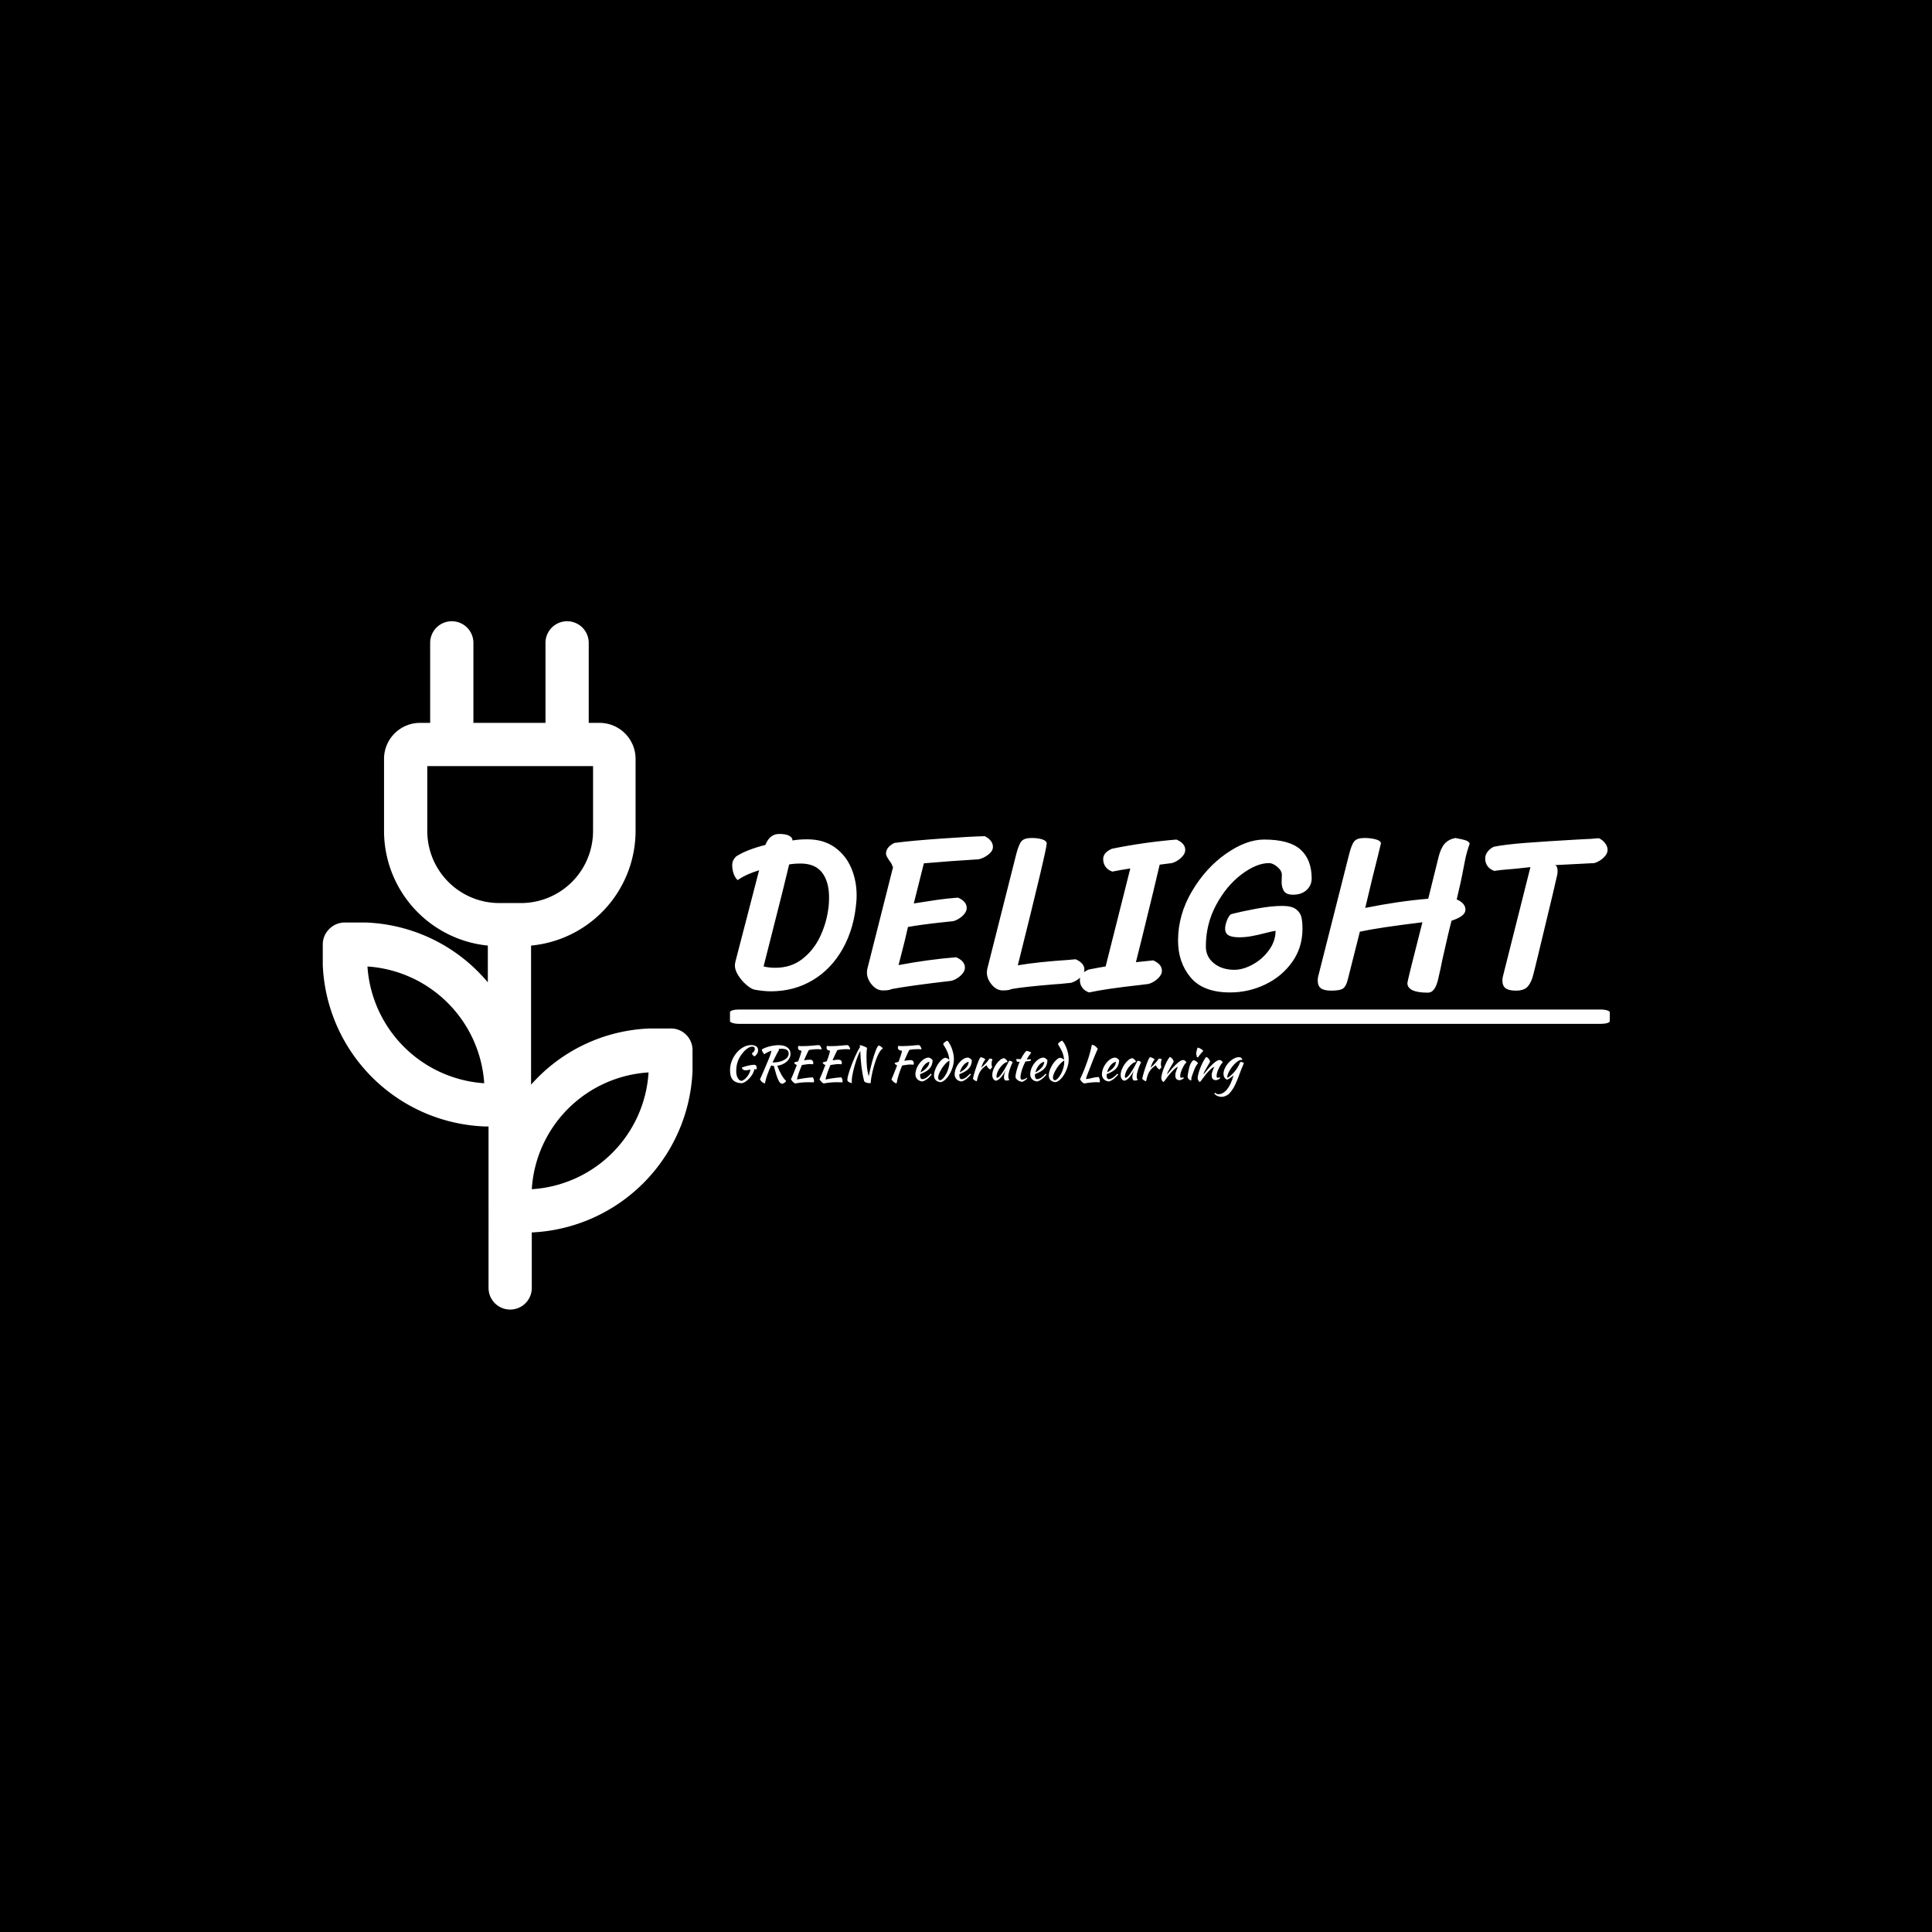 <svg xmlns="http://www.w3.org/2000/svg" version="1.1" xmlns:xlink="http://www.w3.org/1999/xlink" xmlns:svgjs="http://svgjs.dev/svgjs" width="1500" height="1500" viewBox="0 0 1500 1500"><rect width="1500" height="1500" fill="#000000"></rect><g transform="matrix(0.667,0,0,0.667,249.655,481.739)"><svg viewBox="0 0 396 212" data-background-color="#ffffff" preserveAspectRatio="xMidYMid meet" height="803" width="1500" xmlns="http://www.w3.org/2000/svg" xmlns:xlink="http://www.w3.org/1999/xlink"><g id="tight-bounds" transform="matrix(1,0,0,1,0.363,0.235)"><svg viewBox="0 0 395.52 211.529" height="211.529" width="395.52"><g><svg viewBox="0 0 581.488 310.988" height="211.529" width="395.52"><g transform="matrix(1,0,0,1,183.991,96.1)"><svg viewBox="0 0 397.498 118.788" height="118.788" width="397.498"><g id="textblocktransform"><svg viewBox="0 0 397.498 118.788" height="118.788" width="397.498" id="textblock"><g><rect width="397.498" height="6.467" x="0" y="79.328" fill="#ffffff" opacity="1" stroke-width="0" stroke="transparent" fill-opacity="1" class="rect-qz-0" data-fill-palette-color="primary" rx="1%" id="qz-0" data-palette-color="#7e91c6"></rect></g><g transform="matrix(1,0,0,1,0.989,0)"><svg viewBox="0 0 395.52 71.71" height="71.71" width="395.52"><g transform="matrix(1,0,0,1,0,0)"><svg width="395.52" viewBox="2 -34.3 195.24 35.4" height="71.71" data-palette-color="#7e91c6"><path d="M12.5-34.3Q13.95-34.3 14.7-33.9 15.45-33.5 15.45-32.85L15.45-32.85Q16.4-33 17.13-33.05 17.85-33.1 18.75-33.1L18.75-33.1Q22.35-33.1 24.83-31.35 27.3-29.6 28.53-26.75 29.75-23.9 29.75-20.6L29.75-20.6Q29.75-19.75 29.7-19.35L29.7-19.35Q29.25-13.35 26.7-8.78 24.15-4.2 19.98-1.7 15.8 0.8 10.6 0.8L10.6 0.8Q9.15 0.8 7.05 0.45L7.05 0.45Q6.25 0.3 5.18-0.63 4.1-1.55 3.35-2.75 2.6-3.95 2.6-4.9L2.6-4.9Q2.6-5.45 2.75-5.95L2.75-5.95 8-26.2Q5.15-25.35 3.2-24L3.2-24Q2.6-24.6 2.3-25.5 2-26.4 2-27.35L2-27.35Q2-28.45 2.9-29.3L2.9-29.3Q5.25-30.8 9.4-31.85L9.4-31.85Q10.35-34.3 12.5-34.3L12.5-34.3ZM9-4.75Q10.2-4.45 11.6-4.45L11.6-4.45Q15.1-4.45 17.6-6.38 20.1-8.3 21.53-11.25 22.95-14.2 23.4-17.35L23.4-17.35Q23.6-18.6 23.6-20.15L23.6-20.15Q23.6-23.65 22.05-25.68 20.5-27.7 17.25-27.7L17.25-27.7Q15.85-27.7 14.7-27.5L14.7-27.5Q13.8-23.6 10.9-12.25L10.9-12.25Q9.35-6.15 9-4.75L9-4.75ZM58.35-33.8Q60.15-32.85 60.15-31.4L60.15-31.4Q60.15-30.5 59.17-29.73 58.2-28.95 57-28.65L57-28.65 54.8-28.5Q53.3-28.4 50.75-28.23 48.2-28.05 44.75-27.75L44.75-27.75 42.5-18.8Q45.65-19.3 47.72-19.6 49.8-19.9 52.35-20.1L52.35-20.1Q54.3-19.25 54.3-17.8L54.3-17.8Q54.3-16.9 53.4-16.05 52.5-15.2 51.35-14.85L51.35-14.85 48.5-14.55Q43.95-14.05 41.2-13.55L41.2-13.55Q40.6-10.8 39.5-6.6L39.5-6.6 39.1-5.05Q45.75-6.3 51.95-6.8L51.95-6.8Q53.9-5.95 53.9-4.5L53.9-4.5Q53.9-3.6 53-2.75 52.1-1.9 50.95-1.55L50.95-1.55Q41.45-0.45 37.55 0.3L37.55 0.3Q37.1 0.6 35.6 0.6L35.6 0.6Q34.2 0.6 33.12-0.7 32.05-2 32.05-3.4L32.05-3.4Q32.05-3.95 32.2-4.45L32.2-4.45 37.9-27 37.75-27Q37.7-27.55 37.05-28.35L37.05-28.35Q37-28.45 36.65-28.98 36.3-29.5 36.3-30L36.3-30Q36.4-31.45 38.2-32.3L38.2-32.3Q41.95-32.8 48.7-33.27 55.45-33.75 58.35-33.8L58.35-33.8ZM78.59-6.35Q80.55-5.5 80.55-4.05L80.55-4.05Q80.55-3.15 79.65-2.3 78.75-1.45 77.59-1.1L77.59-1.1Q74.84-0.8 73.7-0.75L73.7-0.75Q67-0.2 64.25 0.3L64.25 0.3Q63.8 0.6 62.35 0.6L62.35 0.6Q60.95 0.6 59.87-0.7 58.8-2 58.8-3.4L58.8-3.4Q58.8-3.95 58.95-4.45L58.95-4.45 65.34-29.75Q65.9-31.95 66.52-32.68 67.15-33.4 68.8-33.4L68.8-33.4Q70.15-33.4 71.12-33.1 72.09-32.8 72.15-32.2L72.15-32.2Q72.15-30.8 65.7-5L65.7-5Q70.09-5.75 76.9-6.2L76.9-6.2 78.59-6.35ZM86.79-25.9Q85.79-26.25 85.27-26.98 84.74-27.7 84.74-28.7L84.74-28.7Q84.74-30.15 86.69-31L86.69-31Q93.84-32.45 101.09-33.05L101.09-33.05Q103.04-32.2 103.04-30.75L103.04-30.75Q103.04-29.85 102.14-29 101.24-28.15 100.09-27.8L100.09-27.8 97.34-27.45Q96.49-23.7 93.44-11.3L93.44-11.3 92.04-5.7 95.89-6.1Q97.84-5.25 97.84-3.8L97.84-3.8Q97.84-2.9 96.94-2.05 96.04-1.2 94.89-0.85L94.89-0.85 92.89-0.6Q85.54 0.2 81.59 1.05L81.59 1.05Q80.59 0.7 80.07-0.03 79.54-0.75 79.54-1.75L79.54-1.75Q79.54-3.2 81.49-4.05L81.49-4.05Q83.99-4.55 85.29-4.75L85.29-4.75 90.79-26.6Q88.74-26.3 86.79-25.9L86.79-25.9ZM124.69-18.25Q126.74-18.25 127.72-17.53 128.69-16.8 128.94-15.78 129.19-14.75 129.19-13.15L129.19-13.15Q129.19-8.95 126.89-5.73 124.59-2.5 120.89-0.73 117.19 1.05 113.04 1.05L113.04 1.05Q107.04 1.05 104.24-2.3 101.44-5.65 101.44-10.5L101.44-10.5Q101.44-16.25 104.52-21.48 107.59-26.7 112.12-29.88 116.64-33.05 120.64-33.05L120.64-33.05Q126.24-33.05 128.74-30.83 131.24-28.6 131.24-24.35L131.24-24.35Q131.24-22.85 130.12-21.8 128.99-20.75 127.09-20.75L127.09-20.75Q125.59-20.75 125.07-21.55 124.54-22.35 124.54-23.6L124.54-23.6 124.59-25.2Q124.59-26.1 123.59-26.95 122.59-27.8 121.74-27.8L121.74-27.8Q118.94-27.8 115.59-25.28 112.24-22.75 109.94-18.48 107.64-14.2 107.64-9.2L107.64-9.2Q107.64-6.9 109.44-5.45 111.24-4 113.99-4L113.99-4Q115.94-4 118.09-5.18 120.24-6.35 121.72-8.38 123.19-10.4 123.19-12.7L123.19-12.7Q122.49-12.6 121.14-12.25L121.14-12.25Q119.19-11.75 117.82-11.5 116.44-11.25 115.09-11.25L115.09-11.25Q113.49-11.25 112.72-11.68 111.94-12.1 111.94-13.2L111.94-13.2Q111.94-13.95 112.32-14.95 112.69-15.95 113.24-16.4L113.24-16.4Q115.74-17.05 119.02-17.65 122.29-18.25 124.69-18.25L124.69-18.25ZM155.94-14.6Q146.09-13.4 141.99-12.5L141.99-12.5 139.29-1.8Q138.94-0.35 138.26 0.15 137.59 0.65 135.59 0.65L135.59 0.65Q134.04 0.65 133.31 0.13 132.59-0.4 132.59-1.65L132.59-1.65Q132.59-2.2 132.74-2.7L132.74-2.7 139.59-29.75Q140.14-31.95 140.76-32.68 141.39-33.4 143.04-33.4L143.04-33.4Q144.39-33.4 145.51-33.1 146.64-32.8 146.69-32.2L146.69-32.2Q146.69-32.1 146.04-29.5L146.04-29.5Q145.04-25.65 143.19-17.8L143.19-17.8Q150.59-19.3 157.24-19.85L157.24-19.85 159.54-29.15Q160.04-31.15 160.91-32.13 161.79-33.1 163.29-33.4L163.29-33.4Q165.14-33.05 165.71-32.83 166.29-32.6 166.49-32.15L166.49-32.15Q165.84-30.3 165.51-28.73 165.19-27.15 165.14-26.85L165.14-26.85Q164.49-23.35 163.59-19.7L163.59-19.7Q165.54-18.85 165.54-17.4L165.54-17.4Q165.54-15.95 162.44-14.95L162.44-14.95Q161.89-12.95 160.39-6.25L160.39-6.25Q160.04-4.4 159.39-1.65L159.39-1.65Q158.69 1.1 157.19 1.1L157.19 1.1Q152.59 1.1 152.59-1.05L152.59-1.05Q152.59-1.5 155.94-14.6L155.94-14.6ZM180.69-3Q180.28-1.25 179.46-0.3 178.64 0.65 176.78 0.65L176.78 0.65Q175.24 0.65 174.51 0.13 173.78-0.4 173.78-1.65L173.78-1.65Q173.78-2.2 173.94-2.7L173.94-2.7 180.03-26.9Q179.99-26.9 176.78-26.55L176.78-26.55Q172.94-26.25 171.99-26.05L171.99-26.05Q170.99-26.4 170.46-27.13 169.94-27.85 169.94-28.85L169.94-28.85Q169.94-29.65 170.51-30.38 171.09-31.1 171.89-31.45L171.89-31.45Q174.39-31.95 178.89-32.3 183.39-32.65 190.44-33.05L190.44-33.05Q194.04-33.2 195.29-33.35L195.29-33.35Q196.09-33 196.66-32.27 197.24-31.55 197.24-30.75L197.24-30.75Q197.24-29.85 196.34-29 195.44-28.15 194.29-27.8L194.29-27.8 185.53-27.35Q186.09-27.15 186.09-26L186.09-26Q186.09-25.4 185.99-25.1L185.99-25.1Q185.14-21.3 183.66-15.25 182.19-9.2 181.69-7.05L181.69-7.05Q181.39-5.8 181.14-4.8 180.89-3.8 180.69-3L180.69-3Z" opacity="1" transform="matrix(1,0,0,1,0,0)" fill="#ffffff" class="wordmark-text-0" data-fill-palette-color="primary" id="text-0"></path></svg></g></svg></g><g transform="matrix(1,0,0,1,0,93.413)"><svg viewBox="0 0 232.21 25.375" height="25.375" width="232.21"><g transform="matrix(1,0,0,1,0,0)"><svg width="232.21" viewBox="7.05 -41.55 548.09 59.9" height="25.375" data-palette-color="#15285d"><path d="M32.75-15.9L32.75-15.9Q34.05-15.9 34.8-15 35.55-14.1 35.55-12.5L35.55-12.5Q35.55-12.1 35.5-11.68 35.45-11.25 35.35-10.95L35.35-10.95Q34.3-11.2 33.05-11.25L33.05-11.25Q32.75-9.05 31.45-6.63 30.15-4.2 28.3-2.08 26.45 0.05 24.25 1.65 22.05 3.25 19.9 3.8L19.9 3.8Q13.2 3.65 10.13 0.33 7.05-3 7.05-10.05L7.05-10.05Q7.05-15.2 8.95-20.03 10.85-24.85 14-28.6 17.15-32.35 21.23-34.63 25.3-36.9 29.7-36.9L29.7-36.9Q33.15-36.9 35.08-35.45 37-34 37-31.35L37-31.35Q37-29.6 36.18-28.1 35.35-26.6 33.45-24.85L33.45-24.85Q32.3-25.2 31.45-26.08 30.6-26.95 30.4-28.1L30.4-28.1Q32.1-29.35 32.8-30.4 33.5-31.45 33.5-32.9L33.5-32.9Q33.5-35.2 30.75-35.2L30.75-35.2Q28.5-35.2 25.93-33.52 23.35-31.85 20.75-28.7L20.75-28.7Q17.05-24.25 15.35-19.53 13.65-14.8 13.65-8.9L13.65-8.9Q13.65-6.7 14.1-4.9 14.55-3.1 15.3-1.75 16.05-0.4 17.07 0.4 18.1 1.2 19.3 1.3L19.3 1.3Q20.9 0.95 22.5-0.33 24.1-1.6 25.43-3.33 26.75-5.05 27.68-7.03 28.6-9 28.8-10.8L28.8-10.8Q27.4-10.5 26.13-10.23 24.85-9.95 23.7-9.95L23.7-9.95Q22.2-9.95 21.08-10.7 19.95-11.45 19.55-12.75L19.55-12.75Q20.45-13.25 22.18-13.8 23.9-14.35 25.85-14.83 27.8-15.3 29.68-15.6 31.55-15.9 32.75-15.9ZM71.55-27.55L71.55-27.55Q71.55-25.15 70.47-23.03 69.4-20.9 67.5-19.23 65.6-17.55 63.05-16.4 60.5-15.25 57.5-14.85L57.5-14.85Q58.25-12.6 59.32-10.23 60.4-7.85 61.65-5.65 62.9-3.45 64.25-1.6 65.6 0.25 66.9 1.45L66.9 1.45Q66.65 1.95 66.17 2.45 65.7 2.95 65.07 3.38 64.45 3.8 63.77 4.08 63.1 4.35 62.5 4.35L62.5 4.35Q61.4 4.35 60.4 3.3 59.4 2.25 58.37-0.03 57.35-2.3 56.22-5.93 55.1-9.55 53.75-14.65L53.75-14.65Q53.2-14.65 52.65-14.65 52.1-14.65 51.8-14.75L51.8-14.75Q51.45-14.95 51.05-15.45L51.05-15.45Q49.7-12.55 48.65-10 47.6-7.45 46.77-5.08 45.95-2.7 45.32-0.48 44.7 1.75 44.25 4.05L44.25 4.05Q42.55 3.65 41.3 2.6 40.05 1.55 38.95-0.35L38.95-0.35Q39.15-0.8 39.37-1.23 39.6-1.65 39.95-2.43 40.3-3.2 40.82-4.4 41.35-5.6 42.22-7.6 43.1-9.6 44.32-12.5 45.55-15.4 47.3-19.55L47.3-19.55Q48.1-21.4 48.67-22.8 49.25-24.2 49.7-25.48 50.15-26.75 50.52-28.03 50.9-29.3 51.3-30.95L51.3-30.95Q49-30.15 47.02-29.18 45.05-28.2 43.75-27.1L43.75-27.1Q43.3-27.4 42.82-28 42.35-28.6 41.95-29.33 41.55-30.05 41.25-30.8 40.95-31.55 40.9-32.15L40.9-32.15Q42.4-33.15 44.57-34 46.75-34.85 49.2-35.48 51.65-36.1 54.2-36.45 56.75-36.8 58.95-36.8L58.95-36.8Q64.95-36.8 68.25-34.33 71.55-31.85 71.55-27.55ZM58.75-32.7L59.35-31.75Q59-31.3 58.25-29.95 57.5-28.6 56.52-26.73 55.55-24.85 54.47-22.65 53.4-20.45 52.4-18.3L52.4-18.3Q56.15-18.3 59.3-19 62.45-19.7 64.75-20.98 67.05-22.25 68.32-23.98 69.6-25.7 69.6-27.8L69.6-27.8Q69.6-30.3 67.8-31.63 66-32.95 62.25-32.95L62.25-32.95Q61.4-32.95 60.55-32.88 59.7-32.8 58.75-32.7L58.75-32.7ZM92.35-21.3L92.35-21.3Q94-21.3 94.92-20.4 95.85-19.5 95.85-17.9L95.85-17.9Q95.85-17.5 95.77-17.07 95.7-16.65 95.6-16.35L95.6-16.35Q94.95-16.45 94.15-16.53 93.35-16.6 92.25-16.6L92.25-16.6Q90.1-16.6 87.9-16.23 85.7-15.85 83.7-15.6L83.7-15.6Q82.55-12.95 81.6-10.48 80.65-8 79.97-5.95 79.3-3.9 78.92-2.4 78.55-0.9 78.5-0.15L78.5-0.15Q82.55-1 86.67-1.6 90.8-2.2 95.35-2.5L95.35-2.5Q95.9-1.65 96.27-0.65 96.65 0.35 96.65 1.5L96.65 1.5Q96.65 1.8 96.65 2.15 96.65 2.5 96.55 2.85L96.55 2.85Q95.15 2.8 93.6 2.78 92.05 2.75 89.55 2.75L89.55 2.75Q87.9 2.75 86.42 2.83 84.95 2.9 83.45 3.05 81.95 3.2 80.27 3.45 78.6 3.7 76.5 4.05L76.5 4.05Q74.2 3.15 72.05-0.35L72.05-0.35Q72.9-2.15 74.42-5.83 75.95-9.5 78.3-15.65L78.3-15.65Q76.05-16.35 75.35-18.15L75.35-18.15Q75.6-18.4 76.8-18.78 78-19.15 79.75-19.55L79.75-19.55Q80.5-21.5 81.02-22.95 81.55-24.4 81.95-25.68 82.35-26.95 82.67-28.18 83-29.4 83.3-30.85L83.3-30.85Q81.55-30.95 80.55-31.83 79.55-32.7 79.55-34.1L79.55-34.1Q79.55-34.5 79.67-35.05 79.8-35.6 79.95-36L79.95-36Q80.95-35.85 81.87-35.8 82.8-35.75 84.3-35.75L84.3-35.75Q87.45-35.75 90.2-35.93 92.95-36.1 95.17-36.3 97.4-36.5 99-36.68 100.6-36.85 101.45-36.85L101.45-36.85Q102.6-36.85 103.5-35.65 104.4-34.45 104.85-32.25L104.85-32.25Q103.3-32.4 102.32-32.45 101.35-32.5 100.6-32.5L100.6-32.5Q97.85-32.5 95.57-32.23 93.3-31.95 91.2-31.65L91.2-31.65Q90.9-31.2 90.52-30.5 90.15-29.8 89.55-28.55 88.95-27.3 88.07-25.4 87.2-23.5 85.95-20.65L85.95-20.65Q87.85-20.95 89.52-21.13 91.2-21.3 92.35-21.3ZM122.79-21.3L122.79-21.3Q124.44-21.3 125.37-20.4 126.29-19.5 126.29-17.9L126.29-17.9Q126.29-17.5 126.22-17.07 126.14-16.65 126.04-16.35L126.04-16.35Q125.39-16.45 124.59-16.53 123.79-16.6 122.69-16.6L122.69-16.6Q120.54-16.6 118.34-16.23 116.14-15.85 114.14-15.6L114.14-15.6Q112.99-12.95 112.04-10.48 111.09-8 110.42-5.95 109.74-3.9 109.37-2.4 108.99-0.9 108.94-0.15L108.94-0.15Q112.99-1 117.12-1.6 121.24-2.2 125.79-2.5L125.79-2.5Q126.34-1.65 126.72-0.65 127.09 0.35 127.09 1.5L127.09 1.5Q127.09 1.8 127.09 2.15 127.09 2.5 126.99 2.85L126.99 2.85Q125.59 2.8 124.04 2.78 122.49 2.75 119.99 2.75L119.99 2.75Q118.34 2.75 116.87 2.83 115.39 2.9 113.89 3.05 112.39 3.2 110.72 3.45 109.04 3.7 106.94 4.05L106.94 4.05Q104.64 3.15 102.49-0.35L102.49-0.35Q103.34-2.15 104.87-5.83 106.39-9.5 108.74-15.65L108.74-15.65Q106.49-16.35 105.79-18.15L105.79-18.15Q106.04-18.4 107.24-18.78 108.44-19.15 110.19-19.55L110.19-19.55Q110.94-21.5 111.47-22.95 111.99-24.4 112.39-25.68 112.79-26.95 113.12-28.18 113.44-29.4 113.74-30.85L113.74-30.85Q111.99-30.95 110.99-31.83 109.99-32.7 109.99-34.1L109.99-34.1Q109.99-34.5 110.12-35.05 110.24-35.6 110.39-36L110.39-36Q111.39-35.85 112.32-35.8 113.24-35.75 114.74-35.75L114.74-35.75Q117.89-35.75 120.64-35.93 123.39-36.1 125.62-36.3 127.84-36.5 129.44-36.68 131.04-36.85 131.89-36.85L131.89-36.85Q133.04-36.85 133.94-35.65 134.84-34.45 135.29-32.25L135.29-32.25Q133.74-32.4 132.77-32.45 131.79-32.5 131.04-32.5L131.04-32.5Q128.29-32.5 126.02-32.23 123.74-31.95 121.64-31.65L121.64-31.65Q121.34-31.2 120.97-30.5 120.59-29.8 119.99-28.55 119.39-27.3 118.52-25.4 117.64-23.5 116.39-20.65L116.39-20.65Q118.29-20.95 119.97-21.13 121.64-21.3 122.79-21.3ZM137.04 3.8L137.04 3.8Q134.19 2.95 133.19 2.18 132.19 1.4 132.19 0.05L132.19 0.05Q132.19-1.45 132.89-4.17 133.59-6.9 134.72-10.25 135.84-13.6 137.29-17.25 138.74-20.9 140.24-24.25 141.74-27.6 143.17-30.38 144.59-33.15 145.69-34.7L145.69-34.7 145.34-36.8Q146.04-36.8 147.29-36.45 148.54-36.1 149.82-35.6 151.09-35.1 152.07-34.58 153.04-34.05 153.14-33.7L153.14-33.7Q152.89-32.5 152.74-30.08 152.59-27.65 152.59-24.9L152.59-24.9Q152.59-19.45 153.02-14.23 153.44-9 154.99-3.6L154.99-3.6Q155.79-7.6 156.72-11.58 157.64-15.55 158.64-19.18 159.64-22.8 160.64-25.9 161.64-29 162.57-31.33 163.49-33.65 164.29-34.98 165.09-36.3 165.74-36.4L165.74-36.4Q166.29-36.3 166.94-35.98 167.59-35.65 168.19-35.2 168.79-34.75 169.29-34.2 169.79-33.65 170.09-33.1L170.09-33.1Q168.49-32.45 166.92-30.05 165.34-27.65 163.92-24.23 162.49-20.8 161.27-16.8 160.04-12.8 159.12-8.93 158.19-5.05 157.67-1.75 157.14 1.55 157.09 3.55L157.09 3.55Q157.09 3.65 157.14 3.7L157.14 3.7Q156.99 3.75 156.82 3.75 156.64 3.75 156.49 3.75L156.49 3.75Q154.19 3.75 152.42 3.18 150.64 2.6 150.09 1.55L150.09 1.55Q149.04-2.65 148.34-6.55 147.64-10.45 147.17-14.35 146.69-18.25 146.42-22.23 146.14-26.2 145.99-30.55L145.99-30.55Q145.04-29.05 143.99-26.63 142.94-24.2 141.94-21.3 140.94-18.4 140.02-15.2 139.09-12 138.39-8.95 137.69-5.9 137.29-3.18 136.89-0.45 136.89 1.55L136.89 1.55Q136.89 2.6 136.92 3.05 136.94 3.5 137.04 3.8ZM199.59-20.85L199.59-20.85Q201.19-20.85 202.11-19.95 203.04-19.05 203.04-17.45L203.04-17.45Q203.04-17.05 202.99-16.63 202.94-16.2 202.79-15.9L202.79-15.9Q202.14-16 201.34-16.07 200.54-16.15 199.44-16.15L199.44-16.15Q197.19-16.15 194.94-15.75 192.69-15.35 190.64-15.1L190.64-15.1Q188.39-9.8 186.94-5.15 185.49-0.5 184.69 4.05L184.69 4.05Q182.99 3.65 181.69 2.6 180.39 1.55 179.24-0.35L179.24-0.35Q179.59-1.15 180.09-2.27 180.59-3.4 181.29-5.13 181.99-6.85 182.96-9.33 183.94-11.8 185.29-15.25L185.29-15.25Q183.19-15.95 182.54-17.7L182.54-17.7Q182.79-17.95 183.94-18.28 185.09-18.6 186.74-19L186.74-19Q187.49-20.95 188.04-22.48 188.59-24 189.04-25.38 189.49-26.75 189.86-28.08 190.24-29.4 190.54-30.9L190.54-30.9 190.29-30.9Q188.39-30.9 187.21-31.8 186.04-32.7 186.04-34.15L186.04-34.15Q186.04-34.55 186.16-35.1 186.29-35.65 186.49-36.05L186.49-36.05Q187.44-35.9 188.36-35.85 189.29-35.8 190.79-35.8L190.79-35.8Q193.94-35.8 196.69-35.98 199.44-36.15 201.66-36.35 203.89-36.55 205.49-36.73 207.09-36.9 207.94-36.9L207.94-36.9Q209.09-36.9 209.99-35.7 210.89-34.5 211.39-32.3L211.39-32.3Q209.79-32.45 208.81-32.5 207.84-32.55 207.09-32.55L207.09-32.55Q204.54-32.55 202.41-32.33 200.29-32.1 198.39-31.8L198.39-31.8Q198.09-31.35 197.71-30.65 197.34-29.95 196.74-28.68 196.14-27.4 195.21-25.35 194.29-23.3 192.89-20.15L192.89-20.15Q194.84-20.45 196.61-20.65 198.39-20.85 199.59-20.85ZM223.18-20.7L223.18-20.7Q222.98-17.6 222.08-15.38 221.18-13.15 219.51-11.48 217.83-9.8 215.43-8.45 213.03-7.1 209.83-5.85L209.83-5.85Q209.83-5.55 209.81-5.23 209.78-4.9 209.78-4.55L209.78-4.55Q209.78-3.9 209.88-3.2 209.98-2.5 210.23-1.9 210.48-1.3 210.93-0.93 211.38-0.55 212.08-0.55L212.08-0.55Q213.43-0.55 214.73-1.15 216.03-1.75 217.21-2.63 218.38-3.5 219.41-4.53 220.43-5.55 221.23-6.4L221.23-6.4Q221.73-5.95 222.08-5.55L222.08-5.55Q219.83-2.55 217.16-0.58 214.48 1.4 212.08 1.95L212.08 1.95Q208.63 1.55 206.71-0.58 204.78-2.7 204.78-5.7L204.78-5.7Q204.78-7.75 205.36-9.88 205.93-12 206.96-13.98 207.98-15.95 209.36-17.7 210.73-19.45 212.31-20.75 213.88-22.05 215.56-22.8 217.23-23.55 218.88-23.55L218.88-23.55Q221.18-23.25 223.18-20.7ZM219.73-19.05L219.73-19.05Q218.38-18.85 216.93-17.95 215.48-17.05 214.21-15.55 212.93-14.05 211.88-12.05 210.83-10.05 210.23-7.75L210.23-7.75Q214.23-9.75 216.88-12.68 219.53-15.6 219.73-19.05ZM236.38-23.35L236.38-23.35Q237.38-23.35 238.68-22.75 239.98-22.15 240.98-21.2L240.98-21.2Q240.73-23.2 240.36-24.98 239.98-26.75 239.26-28.65 238.53-30.55 237.33-32.8 236.13-35.05 234.33-37.95L234.33-37.95Q234.48-38.4 235.01-39 235.53-39.6 236.21-40.13 236.88-40.65 237.61-41.05 238.33-41.45 238.98-41.55L238.98-41.55Q240.38-40 241.63-37.68 242.88-35.35 243.83-32.68 244.78-30 245.31-27.15 245.83-24.3 245.83-21.7L245.83-21.7Q245.83-19.1 245.26-16.35 244.68-13.6 243.66-10.98 242.63-8.35 241.28-6 239.93-3.65 238.36-1.8 236.78 0.05 235.08 1.23 233.38 2.4 231.68 2.7L231.68 2.7Q228.23 2.3 226.41 0.48 224.58-1.35 224.58-4.55L224.58-4.55Q224.58-6.25 225.11-8.25 225.63-10.25 226.51-12.23 227.38-14.2 228.56-16.07 229.73-17.95 231.06-19.45 232.38-20.95 233.73-22 235.08-23.05 236.38-23.35ZM231.28 0.7L231.28 0.7Q233.03 0.1 234.78-1.95 236.53-4 237.93-6.78 239.33-9.55 240.21-12.73 241.08-15.9 241.08-18.85L241.08-18.85Q241.08-19.7 241.08-19.9 241.08-20.1 241.03-20.3L241.03-20.3Q239.83-19.8 238.48-18.6 237.13-17.4 235.78-15.83 234.43-14.25 233.23-12.4 232.03-10.55 231.08-8.7 230.13-6.85 229.58-5.15 229.03-3.45 229.03-2.15L229.03-2.15Q229.03 0.35 231.28 0.7ZM265.03-20.7L265.03-20.7Q264.83-17.6 263.93-15.38 263.03-13.15 261.35-11.48 259.68-9.8 257.28-8.45 254.88-7.1 251.68-5.85L251.68-5.85Q251.68-5.55 251.65-5.23 251.63-4.9 251.63-4.55L251.63-4.55Q251.63-3.9 251.73-3.2 251.83-2.5 252.08-1.9 252.33-1.3 252.78-0.93 253.23-0.55 253.93-0.55L253.93-0.55Q255.28-0.55 256.58-1.15 257.88-1.75 259.05-2.63 260.23-3.5 261.25-4.53 262.28-5.55 263.08-6.4L263.08-6.4Q263.58-5.95 263.93-5.55L263.93-5.55Q261.68-2.55 259-0.58 256.33 1.4 253.93 1.95L253.93 1.95Q250.48 1.55 248.55-0.58 246.63-2.7 246.63-5.7L246.63-5.7Q246.63-7.75 247.2-9.88 247.78-12 248.8-13.98 249.83-15.95 251.2-17.7 252.58-19.45 254.15-20.75 255.73-22.05 257.4-22.8 259.08-23.55 260.73-23.55L260.73-23.55Q263.03-23.25 265.03-20.7ZM261.58-19.05L261.58-19.05Q260.23-18.85 258.78-17.95 257.33-17.05 256.05-15.55 254.78-14.05 253.73-12.05 252.68-10.05 252.08-7.75L252.08-7.75Q256.08-9.75 258.73-12.68 261.38-15.6 261.58-19.05ZM266.13-1L266.13-1Q266.38-2.45 267-4.83 267.63-7.2 268.48-9.88 269.33-12.55 270.28-15.25 271.23-17.95 272.13-20.1L272.13-20.1Q272.78-21.65 273.28-22.53 273.78-23.4 274.38-24L274.38-24Q275.08-23.9 275.83-23.65 276.58-23.4 277.28-23.05 277.98-22.7 278.53-22.33 279.08-21.95 279.38-21.6L279.38-21.6Q278.03-20 277-17.95 275.98-15.9 274.93-12.7L274.93-12.7Q277.63-15.1 279.7-17.3 281.78-19.5 283.58-22.2L283.58-22.2Q283.88-22.45 284.63-22.45L284.63-22.45Q285.33-22.45 285.98-22.23 286.63-22 286.88-21.6L286.88-21.6Q285.98-19.2 285.98-16.85L285.98-16.85Q285.98-14.65 286.63-13.55L286.63-13.55Q286.58-13.25 285.95-12.4 285.33-11.55 284.58-10.8L284.58-10.8Q283.23-11.5 282.18-12.73 281.13-13.95 280.63-15.4L280.63-15.4Q278.28-13.75 276.63-12.18 274.98-10.6 273.8-8.68 272.63-6.75 271.8-4.25 270.98-1.75 270.23 1.7L270.23 1.7Q269.78 1.65 269.15 1.38 268.53 1.1 267.9 0.7 267.28 0.3 266.78-0.15 266.28-0.6 266.13-1ZM304.72-20.2L304.72-20.2Q305.22-20.2 305.9-20.03 306.57-19.85 307.12-19.58 307.67-19.3 308.05-19 308.42-18.7 308.42-18.45L308.42-18.45Q307.42-16.35 306.57-14.23 305.72-12.1 305.12-10.15 304.52-8.2 304.2-6.5 303.87-4.8 303.87-3.55L303.87-3.55Q303.87-2.15 304.17-1.23 304.47-0.3 305.17 0.1L305.17 0.1Q304.57 0.5 303.62 0.75 302.67 1 301.92 1L301.92 1Q299.22 1 299.22-2.7L299.22-2.7Q299.22-5.55 301.12-10.5L301.12-10.5Q300.12-8.2 298.82-6.18 297.52-4.15 296.17-2.6 294.82-1.05 293.45-0.08 292.07 0.9 290.92 1.1L290.92 1.1Q289.07 1 287.92-0.68 286.77-2.35 286.77-4.95L286.77-4.95Q286.77-7.75 287.97-10.85 289.17-13.95 291.05-16.6 292.92-19.25 295.12-21.03 297.32-22.8 299.37-22.9L299.37-22.9Q299.87-22.75 300.5-22.3 301.12-21.85 301.7-21.25 302.27-20.65 302.67-20.03 303.07-19.4 303.12-18.95L303.12-18.95Q301.12-18.65 299-17 296.87-15.35 295.15-13.03 293.42-10.7 292.32-8.05 291.22-5.4 291.22-3.1L291.22-3.1Q291.22-2.15 291.92-1.9L291.92-1.9Q293.37-2.2 295.27-4.38 297.17-6.55 299.87-11.1L299.87-11.1Q300.37-12 301-13.1 301.62-14.2 302.27-15.4 302.92-16.6 303.55-17.82 304.17-19.05 304.72-20.2ZM315.92-19.15L313.07-19.15Q312.82-19.45 312.62-20.43 312.42-21.4 312.42-22.1L312.42-22.1Q313.72-22 314.92-21.93 316.12-21.85 317.12-21.8L317.12-21.8Q317.87-23.3 318.75-24.78 319.62-26.25 320.45-27.48 321.27-28.7 322-29.55 322.72-30.4 323.12-30.65L323.12-30.65Q323.62-30.65 324.4-30.48 325.17-30.3 325.97-30.03 326.77-29.75 327.42-29.45 328.07-29.15 328.32-28.85L328.32-28.85Q326.82-26.95 325.75-25.33 324.67-23.7 323.42-21.6L323.42-21.6Q324.42-21.6 325.45-21.65 326.47-21.7 327.52-21.8L327.52-21.8Q327.77-21.55 327.92-21.18 328.07-20.8 328.07-20.4L328.07-20.4Q325.62-19.5 322.12-19.4L322.12-19.4Q320.87-17 319.9-14.63 318.92-12.25 318.25-10.05 317.57-7.85 317.2-5.9 316.82-3.95 316.82-2.4L316.82-2.4Q316.82-0.2 318.47 0.05L318.47 0.05Q319.97-0.15 321.32-0.7 322.67-1.25 323.72-2.1L323.72-2.1Q324.02-1.65 324.07-1.35L324.07-1.35Q323.77-0.9 323.05-0.3 322.32 0.3 321.47 0.88 320.62 1.45 319.82 1.85 319.02 2.25 318.62 2.3L318.62 2.3Q317.37 2.25 316.12 1.75 314.87 1.25 313.85 0.5 312.82-0.25 312.17-1.18 311.52-2.1 311.52-3L311.52-3Q311.52-4.2 311.85-6.03 312.17-7.85 312.77-10 313.37-12.15 314.17-14.5 314.97-16.85 315.92-19.15L315.92-19.15ZM345.62-20.7L345.62-20.7Q345.42-17.6 344.52-15.38 343.62-13.15 341.94-11.48 340.27-9.8 337.87-8.45 335.47-7.1 332.27-5.85L332.27-5.85Q332.27-5.55 332.24-5.23 332.22-4.9 332.22-4.55L332.22-4.55Q332.22-3.9 332.32-3.2 332.42-2.5 332.67-1.9 332.92-1.3 333.37-0.93 333.82-0.55 334.52-0.55L334.52-0.55Q335.87-0.55 337.17-1.15 338.47-1.75 339.64-2.63 340.82-3.5 341.84-4.53 342.87-5.55 343.67-6.4L343.67-6.4Q344.17-5.95 344.52-5.55L344.52-5.55Q342.27-2.55 339.59-0.58 336.92 1.4 334.52 1.95L334.52 1.95Q331.07 1.55 329.14-0.58 327.22-2.7 327.22-5.7L327.22-5.7Q327.22-7.75 327.79-9.88 328.37-12 329.39-13.98 330.42-15.95 331.79-17.7 333.17-19.45 334.74-20.75 336.32-22.05 337.99-22.8 339.67-23.55 341.32-23.55L341.32-23.55Q343.62-23.25 345.62-20.7ZM342.17-19.05L342.17-19.05Q340.82-18.85 339.37-17.95 337.92-17.05 336.64-15.55 335.37-14.05 334.32-12.05 333.27-10.05 332.67-7.75L332.67-7.75Q336.67-9.75 339.32-12.68 341.97-15.6 342.17-19.05ZM358.82-23.35L358.82-23.35Q359.82-23.35 361.12-22.75 362.42-22.15 363.42-21.2L363.42-21.2Q363.17-23.2 362.79-24.98 362.42-26.75 361.69-28.65 360.97-30.55 359.77-32.8 358.57-35.05 356.77-37.95L356.77-37.95Q356.92-38.4 357.44-39 357.97-39.6 358.64-40.13 359.32-40.65 360.04-41.05 360.77-41.45 361.42-41.55L361.42-41.55Q362.82-40 364.07-37.68 365.32-35.35 366.27-32.68 367.22-30 367.74-27.15 368.27-24.3 368.27-21.7L368.27-21.7Q368.27-19.1 367.69-16.35 367.12-13.6 366.09-10.98 365.07-8.35 363.72-6 362.37-3.65 360.79-1.8 359.22 0.05 357.52 1.23 355.82 2.4 354.12 2.7L354.12 2.7Q350.67 2.3 348.84 0.48 347.02-1.35 347.02-4.55L347.02-4.55Q347.02-6.25 347.54-8.25 348.07-10.25 348.94-12.23 349.82-14.2 350.99-16.07 352.17-17.95 353.49-19.45 354.82-20.95 356.17-22 357.52-23.05 358.82-23.35ZM353.72 0.7L353.72 0.7Q355.47 0.1 357.22-1.95 358.97-4 360.37-6.78 361.77-9.55 362.64-12.73 363.52-15.9 363.52-18.85L363.52-18.85Q363.52-19.7 363.52-19.9 363.52-20.1 363.47-20.3L363.47-20.3Q362.27-19.8 360.92-18.6 359.57-17.4 358.22-15.83 356.87-14.25 355.67-12.4 354.47-10.55 353.52-8.7 352.57-6.85 352.02-5.15 351.47-3.45 351.47-2.15L351.47-2.15Q351.47 0.35 353.72 0.7ZM400.26-2.85L400.26-2.85Q401.51-0.7 401.51 1.3L401.51 1.3Q401.51 1.75 401.44 2.13 401.36 2.5 401.26 2.9L401.26 2.9Q400.41 2.8 399.49 2.75 398.56 2.7 397.56 2.7L397.56 2.7Q396.36 2.7 395.13 2.78 393.91 2.85 392.41 3 390.91 3.15 389.06 3.4 387.21 3.65 384.76 4.05L384.76 4.05Q383.61 3.65 382.46 2.48 381.31 1.3 380.31-0.35L380.31-0.35Q380.81-1.45 381.56-3.08 382.31-4.7 383.31-7.03 384.31-9.35 385.54-12.48 386.76-15.6 388.16-19.7L388.16-19.7Q389.06-22.4 389.71-24.45 390.36-26.5 390.88-28.43 391.41-30.35 391.91-32.45 392.41-34.55 393.01-37.3L393.01-37.3Q395.01-36.9 396.49-35.83 397.96-34.75 399.31-32.75L399.31-32.75Q398.91-32.1 398.26-30.65 397.61-29.2 396.74-27.13 395.86-25.05 394.81-22.43 393.76-19.8 392.61-16.8L392.61-16.8Q391.51-13.85 390.46-11.25 389.41-8.65 388.59-6.55 387.76-4.45 387.26-2.95 386.76-1.45 386.76-0.7L386.76-0.7Q387.56-0.75 388.21-0.8 388.86-0.85 389.56-0.98 390.26-1.1 391.09-1.28 391.91-1.45 393.06-1.75L393.06-1.75Q394.06-2 394.91-2.18 395.76-2.35 396.59-2.48 397.41-2.6 398.29-2.68 399.16-2.75 400.26-2.85ZM422.11-20.7L422.11-20.7Q421.91-17.6 421.01-15.38 420.11-13.15 418.43-11.48 416.76-9.8 414.36-8.45 411.96-7.1 408.76-5.85L408.76-5.85Q408.76-5.55 408.73-5.23 408.71-4.9 408.71-4.55L408.71-4.55Q408.71-3.9 408.81-3.2 408.91-2.5 409.16-1.9 409.41-1.3 409.86-0.93 410.31-0.55 411.01-0.55L411.01-0.55Q412.36-0.55 413.66-1.15 414.96-1.75 416.13-2.63 417.31-3.5 418.33-4.53 419.36-5.55 420.16-6.4L420.16-6.4Q420.66-5.95 421.01-5.55L421.01-5.55Q418.76-2.55 416.08-0.58 413.41 1.4 411.01 1.95L411.01 1.95Q407.56 1.55 405.63-0.58 403.71-2.7 403.71-5.7L403.71-5.7Q403.71-7.75 404.28-9.88 404.86-12 405.88-13.98 406.91-15.95 408.28-17.7 409.66-19.45 411.23-20.75 412.81-22.05 414.48-22.8 416.16-23.55 417.81-23.55L417.81-23.55Q420.11-23.25 422.11-20.7ZM418.66-19.05L418.66-19.05Q417.31-18.85 415.86-17.95 414.41-17.05 413.13-15.55 411.86-14.05 410.81-12.05 409.76-10.05 409.16-7.75L409.16-7.75Q413.16-9.75 415.81-12.68 418.46-15.6 418.66-19.05ZM441.66-20.2L441.66-20.2Q442.16-20.2 442.83-20.03 443.5-19.85 444.06-19.58 444.61-19.3 444.98-19 445.36-18.7 445.36-18.45L445.36-18.45Q444.36-16.35 443.5-14.23 442.66-12.1 442.06-10.15 441.45-8.2 441.13-6.5 440.81-4.8 440.81-3.55L440.81-3.55Q440.81-2.15 441.11-1.23 441.41-0.3 442.11 0.1L442.11 0.1Q441.5 0.5 440.56 0.75 439.61 1 438.86 1L438.86 1Q436.16 1 436.16-2.7L436.16-2.7Q436.16-5.55 438.06-10.5L438.06-10.5Q437.06-8.2 435.75-6.18 434.45-4.15 433.11-2.6 431.75-1.05 430.38-0.08 429 0.9 427.86 1.1L427.86 1.1Q426 1 424.86-0.68 423.7-2.35 423.7-4.95L423.7-4.95Q423.7-7.75 424.91-10.85 426.11-13.95 427.98-16.6 429.86-19.25 432.06-21.03 434.25-22.8 436.31-22.9L436.31-22.9Q436.81-22.75 437.43-22.3 438.06-21.85 438.63-21.25 439.2-20.65 439.61-20.03 440-19.4 440.06-18.95L440.06-18.95Q438.06-18.65 435.93-17 433.81-15.35 432.08-13.03 430.36-10.7 429.25-8.05 428.16-5.4 428.16-3.1L428.16-3.1Q428.16-2.15 428.86-1.9L428.86-1.9Q430.31-2.2 432.2-4.38 434.11-6.55 436.81-11.1L436.81-11.1Q437.31-12 437.93-13.1 438.56-14.2 439.2-15.4 439.86-16.6 440.48-17.82 441.11-19.05 441.66-20.2ZM446.7-1L446.7-1Q446.95-2.45 447.58-4.83 448.2-7.2 449.05-9.88 449.9-12.55 450.85-15.25 451.8-17.95 452.7-20.1L452.7-20.1Q453.35-21.65 453.85-22.53 454.35-23.4 454.95-24L454.95-24Q455.65-23.9 456.4-23.65 457.15-23.4 457.85-23.05 458.55-22.7 459.1-22.33 459.65-21.95 459.95-21.6L459.95-21.6Q458.6-20 457.58-17.95 456.55-15.9 455.5-12.7L455.5-12.7Q458.2-15.1 460.28-17.3 462.35-19.5 464.15-22.2L464.15-22.2Q464.45-22.45 465.2-22.45L465.2-22.45Q465.9-22.45 466.55-22.23 467.2-22 467.45-21.6L467.45-21.6Q466.55-19.2 466.55-16.85L466.55-16.85Q466.55-14.65 467.2-13.55L467.2-13.55Q467.15-13.25 466.53-12.4 465.9-11.55 465.15-10.8L465.15-10.8Q463.8-11.5 462.75-12.73 461.7-13.95 461.2-15.4L461.2-15.4Q458.85-13.75 457.2-12.18 455.55-10.6 454.38-8.68 453.2-6.75 452.38-4.25 451.55-1.75 450.8 1.7L450.8 1.7Q450.35 1.65 449.73 1.38 449.1 1.1 448.48 0.7 447.85 0.3 447.35-0.15 446.85-0.6 446.7-1ZM476.15-24.25L476.15-24.25Q477.45-23.85 478.6-22.48 479.75-21.1 480.3-19.45L480.3-19.45Q479.75-18.1 478.6-16.2 477.45-14.3 476.3-12.33 475.15-10.35 474.22-8.58 473.3-6.8 473.15-5.65L473.15-5.65Q473.95-6.5 474.93-7.63 475.9-8.75 476.82-9.88 477.75-11 478.55-11.93 479.35-12.85 479.8-13.3L479.8-13.3Q480.75-14.3 482.05-15.63 483.35-16.95 484.77-18.13 486.2-19.3 487.65-20.13 489.1-20.95 490.3-20.95L490.3-20.95Q491.6-20.95 492.47-20.08 493.35-19.2 493.85-18.25L493.85-18.25Q493.85-18.15 493.47-17.98 493.1-17.8 492.4-17L492.4-17Q491.7-16.1 490.82-14.53 489.95-12.95 489.13-11.13 488.3-9.3 487.75-7.4 487.2-5.5 487.2-3.95L487.2-3.95Q487.2-2.7 487.52-2.35 487.85-2 488.45-2L488.45-2Q489-2 489.6-2.25 490.2-2.5 490.55-2.5L490.55-2.5Q490.75-2.4 490.88-2.08 491-1.75 491-1.5L491-1.5Q490.6-1.15 490.05-0.8 489.5-0.45 488.9-0.15 488.3 0.15 487.72 0.35 487.15 0.55 486.7 0.55L486.7 0.55Q485.25 0.55 484.32 0.13 483.4-0.3 482.88-1 482.35-1.7 482.15-2.68 481.95-3.65 481.95-4.75L481.95-4.75Q481.95-5.35 482.05-6.1 482.15-6.85 482.45-7.88 482.75-8.9 483.3-10.33 483.85-11.75 484.7-13.75L484.7-13.75Q484.6-13.75 483.35-13.05 482.1-12.35 480.65-10.9L480.65-10.9Q478.3-8.65 476.43-6.45 474.55-4.25 472.6-1.55L472.6-1.55Q471.5 0 470.68 1.07 469.85 2.15 469.25 2.5L469.25 2.5Q468.2 1.9 467.7 0.83 467.2-0.25 466.95-1.4L466.95-1.4Q466.95-2.35 467.22-3.8 467.5-5.25 467.97-7.03 468.45-8.8 469.15-10.75 469.85-12.7 470.7-14.65L470.7-14.65Q472.6-19.05 474.18-21.55 475.75-24.05 476.15-24.25ZM495.1-3.35L495.1-3.35Q495.1-3.8 495.17-4.48 495.25-5.15 495.45-6.28 495.65-7.4 495.97-9 496.3-10.6 496.8-12.85L496.8-12.85Q496.9-13.35 497.25-14.45 497.6-15.55 498.17-16.78 498.75-18 499.57-19.15 500.4-20.3 501.55-20.85L501.55-20.85Q502.4-20.65 503.8-19.83 505.2-19 506.2-17.55L506.2-17.55Q505.05-16.25 504.27-14.95 503.5-13.65 502.87-12.25 502.25-10.85 501.72-9.35 501.2-7.85 500.55-6.2L500.55-6.2Q500-4.8 499.55-3.33 499.1-1.85 499.05-0.75L499.05-0.75Q499.05 0.15 499.02 0.53 499 0.9 498.75 0.9L498.75 0.9Q498.55 0.9 497.95 0.65 497.35 0.4 496.72-0.13 496.1-0.65 495.6-1.45 495.1-2.25 495.1-3.35ZM504.65-25.05L504.65-25.05Q504.65-25.35 504.8-25.95L504.8-25.95Q504.55-26.2 504.37-26.7 504.2-27.2 504.2-27.6L504.2-27.6Q504.2-28.05 504.32-28.83 504.45-29.6 504.65-30.5 504.85-31.4 505.15-32.38 505.45-33.35 505.75-34.15L505.75-34.15Q506.35-34.15 507.22-33.83 508.1-33.5 509-32.98 509.9-32.45 510.65-31.83 511.4-31.2 511.8-30.65L511.8-30.65Q511.25-30.1 510.35-29.13 509.45-28.15 508.6-27.08 507.75-26 507.05-25.05 506.35-24.1 506.15-23.7L506.15-23.7Q505.55-23.8 505.1-24.23 504.65-24.65 504.65-25.05ZM514.95-24.25L514.95-24.25Q516.25-23.85 517.39-22.48 518.54-21.1 519.1-19.45L519.1-19.45Q518.54-18.1 517.39-16.2 516.25-14.3 515.1-12.33 513.95-10.35 513.02-8.58 512.1-6.8 511.94-5.65L511.94-5.65Q512.75-6.5 513.72-7.63 514.7-8.75 515.62-9.88 516.54-11 517.35-11.93 518.14-12.85 518.6-13.3L518.6-13.3Q519.54-14.3 520.85-15.63 522.14-16.95 523.57-18.13 525-19.3 526.45-20.13 527.89-20.95 529.1-20.95L529.1-20.95Q530.39-20.95 531.27-20.08 532.14-19.2 532.64-18.25L532.64-18.25Q532.64-18.15 532.27-17.98 531.89-17.8 531.2-17L531.2-17Q530.5-16.1 529.62-14.53 528.75-12.95 527.92-11.13 527.1-9.3 526.54-7.4 526-5.5 526-3.95L526-3.95Q526-2.7 526.32-2.35 526.64-2 527.25-2L527.25-2Q527.79-2 528.39-2.25 529-2.5 529.35-2.5L529.35-2.5Q529.54-2.4 529.67-2.08 529.79-1.75 529.79-1.5L529.79-1.5Q529.39-1.15 528.85-0.8 528.29-0.45 527.7-0.15 527.1 0.15 526.52 0.35 525.95 0.55 525.5 0.55L525.5 0.55Q524.04 0.55 523.12 0.13 522.2-0.3 521.67-1 521.14-1.7 520.95-2.68 520.75-3.65 520.75-4.75L520.75-4.75Q520.75-5.35 520.85-6.1 520.95-6.85 521.25-7.88 521.54-8.9 522.1-10.33 522.64-11.75 523.5-13.75L523.5-13.75Q523.39-13.75 522.14-13.05 520.89-12.35 519.45-10.9L519.45-10.9Q517.1-8.65 515.22-6.45 513.35-4.25 511.39-1.55L511.39-1.55Q510.3 0 509.47 1.07 508.64 2.15 508.05 2.5L508.05 2.5Q507 1.9 506.5 0.83 506-0.25 505.75-1.4L505.75-1.4Q505.75-2.35 506.02-3.8 506.3-5.25 506.77-7.03 507.25-8.8 507.94-10.75 508.64-12.7 509.5-14.65L509.5-14.65Q511.39-19.05 512.97-21.55 514.54-24.05 514.95-24.25ZM523.74 14.9L523.74 14.9Q523.74 14.6 523.94 14.35 524.14 14.1 524.39 13.85L524.39 13.85Q524.99 14.4 525.42 14.7 525.84 15 526.22 15.2 526.59 15.4 526.99 15.45 527.39 15.5 527.94 15.5L527.94 15.5Q530.54 15.5 532.89 14.13 535.24 12.75 537.32 10.15 539.39 7.55 541.09 3.8 542.79 0.05 544.09-4.7L544.09-4.7Q543.49-4.1 542.62-3.38 541.74-2.65 540.79-2 539.84-1.35 538.92-0.8 537.99-0.25 537.34 0L537.34 0Q536.49-0.15 535.77-0.73 535.04-1.3 534.49-2.15 533.94-3 533.64-4.08 533.34-5.15 533.34-6.35L533.34-6.35Q533.34-8.3 534.07-10.35 534.79-12.4 535.99-14.38 537.19-16.35 538.82-18.1 540.44-19.85 542.27-21.15 544.09-22.45 545.97-23.23 547.84-24 549.64-24L549.64-24Q551.39-24 552.27-23.28 553.14-22.55 553.54-20.8L553.54-20.8Q552.99-21.1 552.14-21.1L552.14-21.1Q550.94-21.1 549.37-20.15 547.79-19.2 546.17-17.68 544.54-16.15 542.94-14.18 541.34-12.2 540.12-10.15 538.89-8.1 538.12-6.15 537.34-4.2 537.34-2.65L537.34-2.65Q537.34-2.3 537.39-2.23 537.44-2.15 537.54-2.15L537.54-2.15Q537.99-2.15 538.77-2.65 539.54-3.15 540.52-3.93 541.49-4.7 542.54-5.73 543.59-6.75 544.54-7.8L544.54-7.8Q546.69-10.2 548.47-13.18 550.24-16.15 551.29-18.95L551.29-18.95Q552.64-18.85 553.69-18.5 554.74-18.15 555.14-17.75L555.14-17.75Q553.44-13.85 552.42-11.2 551.39-8.55 550.64-6.5L550.64-6.5Q549.29-2.9 548.12 0.08 546.94 3.05 545.72 5.58 544.49 8.1 543.07 10.28 541.64 12.45 539.84 14.45L539.84 14.45Q538.99 15.4 537.92 16.13 536.84 16.85 535.72 17.35 534.59 17.85 533.52 18.1 532.44 18.35 531.54 18.35L531.54 18.35Q530.34 18.35 529.09 18.07 527.84 17.8 526.77 17.32 525.69 16.85 524.89 16.23 524.09 15.6 523.74 14.9Z" opacity="1" transform="matrix(1,0,0,1,0,0)" fill="#ffffff" class="slogan-text-1" data-fill-palette-color="secondary" id="text-1"></path></svg></g></svg></g></svg></g></svg></g><g><svg viewBox="0 0 167.062 310.988" height="310.988" width="167.062"><g><svg xmlns="http://www.w3.org/2000/svg" data-name="Layer 1" viewBox="24.299 2.3 51.302 95.5" x="0" y="0" height="310.988" width="167.062" class="icon-icon-0" data-fill-palette-color="accent" id="icon-0"><g data-name="Group" fill="#44eb87" data-fill-palette-color="accent"><path data-name="Compound Path" d="M72.6 58.8H69.7a23.1 23.1 0 0 0-16.5 7.8V47.3A16 16 0 0 0 67.7 31.4v-10a5 5 0 0 0-5-5H61.2V5.3a3 3 0 0 0-6 0V16.4h-10V5.3a3 3 0 0 0-6 0V16.4H37.8a5 5 0 0 0-5 5v10A16 16 0 0 0 47.2 47.3v5.1a23.2 23.2 0 0 0-16.9-8.3H27.4a3 3 0 0 0-2.2 0.9 3 3 0 0 0-0.9 2.2V50A23.4 23.4 0 0 0 46.9 72.4h0.4V94.8a3 3 0 0 0 6 0V87.1A23.4 23.4 0 0 0 75.6 64.7V61.9a3 3 0 0 0-3.1-3.1ZM30.5 50.2A17.4 17.4 0 0 1 46.7 66.4 17.4 17.4 0 0 1 30.5 50.2Zm8.3-18.8v-9h23v9a10 10 0 0 1-10 10h-3A10 10 0 0 1 38.8 31.4ZM53.3 81.1A17.3 17.3 0 0 1 69.5 64.9 17.3 17.3 0 0 1 53.3 81.1Z" fill="#ffffff" data-fill-palette-color="accent"></path></g></svg></g></svg></g></svg></g><defs></defs></svg><rect width="395.52" height="211.529" fill="none" stroke="none" visibility="hidden"></rect></g></svg></g></svg>